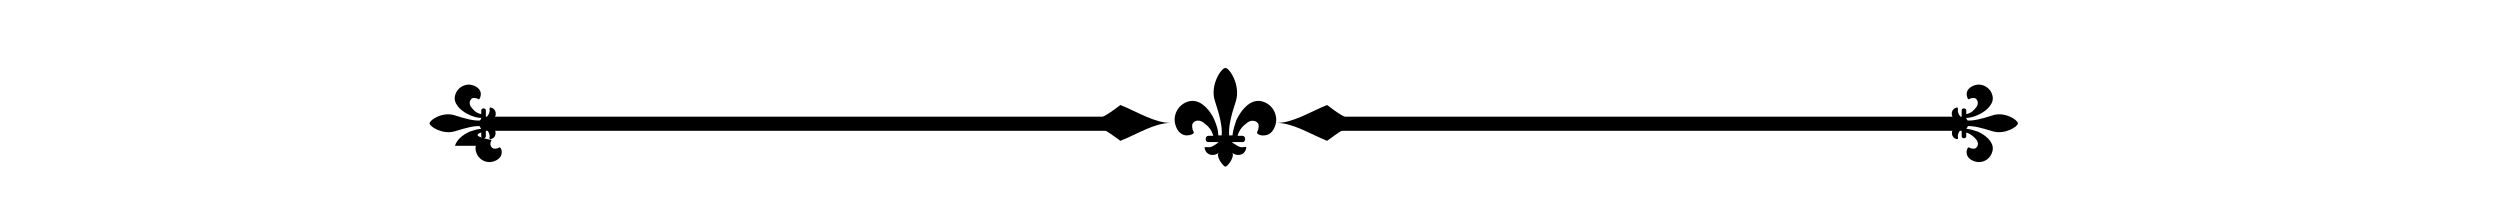 <svg xmlns="http://www.w3.org/2000/svg" viewBox="0 0 600 50">
  <defs>
    <style>
      .st9 { fill: #000; }
      .st19 { fill: #000; }
      .st21 { fill: none; stroke: #000; stroke-width: 2; }
    </style>
  </defs>
  <g>
    <path class="st9" d="M318.5,25.2c-4.2,1.7-8.2,4.3-12.1,4.3,3.9,0,7.9,2.6,12.1,4.3,2.4-1.7,3.7-2.9,7.6-4.3-3.9-1.4-5.3-2.6-7.6-4.3Z"/>
    <path class="st9" d="M470.9,31.4h-148.8c-.8,0-1.5-.9-1.5-1.7s.7-1.7,1.5-1.7h148.8c.8,0,1.5.9,1.5,1.7s-.7,1.7-1.5,1.7Z"/>
    <path class="st19" d="M301.2,24.3c-2.5.6-4.1,3.7-4.5,4.6-.4,1.2-.8,2.4-.9,3.6h-.8c-.2-2.1.5-4.9,1.6-8.2,1.2-3.8-1.5-8-2.5-8s-3.8,4.2-2.5,8c1.1,3.3,1.8,6.1,1.6,8.2h-.8c0-1.2-.4-2.4-.9-3.6-.3-.9-2-4-4.5-4.6-2.1-.5-5,1.2-5.1,4.4,0,1.2.7,3.7,2.9,3.8.9,0,1.9-.4,1.7-.8-.5-.8-.4-1.8-.3-2,.6-1,1.8-.9,2.6-.3,1.2.9,1.9,1.6,2.4,3.2h-1.2c-.8,0-.9,1.5,0,1.5h2.5c-.2.1-.3.2-.5.4-.7.5-1.5,1-2.3.8-.4,0-.7,0-.6.2.4,2.2,2.8,1.9,3.4,1.1-.8.9,1.1,3.4,1.6,3.4s2.4-2.5,1.6-3.4c.6.8,3,1.1,3.4-1.1,0-.3-.2-.3-.6-.2-.8.2-1.6-.3-2.3-.8-.2-.1-.4-.2-.5-.4h2.5c.9,0,.8-1.5,0-1.5h-1.2c.5-1.6,1.3-2.4,2.4-3.2.8-.6,2-.6,2.6.3.1.2.2,1.2-.3,2-.2.4.7.9,1.7.8,2.2-.1,2.9-2.6,2.9-3.8-.1-3.2-3-4.9-5.1-4.4Z"/>
    <path class="st9" d="M478.2,35c-.5-1.9-2.8-3.1-3.5-3.4-.9-.3-1.8-.6-2.8-.7v-.6c1.6-.2,3.7.4,6.3,1.2,2.9.9,6.1-1.1,6.1-1.9s-3.2-2.9-6.1-1.9c-2.5.8-4.7,1.4-6.3,1.2v-.6c.9,0,1.9-.3,2.8-.7.7-.3,3-1.5,3.5-3.4.4-1.6-.9-3.8-3.3-3.9-.9,0-2.8.6-2.9,2.2,0,.7.3,1.5.6,1.3.6-.4,1.3-.3,1.5-.2.7.5.7,1.4.3,2-.7.9-1.2,1.5-2.5,1.8v-.9c0-.6-1.1-.7-1.1,0v1.9c0-.1-.2-.3-.3-.4-.4-.5-.7-1.1-.6-1.7,0-.3,0-.5-.2-.5-1.6.3-1.5,2.1-.8,2.6-.7-.6-2.6.8-2.6,1.2s1.9,1.8,2.6,1.2c-.6.5-.8,2.3.8,2.6.2,0,.3-.2.2-.5-.1-.6.2-1.2.6-1.7,0-.1.2-.3.3-.4v1.9c0,.7,1.1.6,1.1,0v-.9c1.2.4,1.8,1,2.5,1.8.4.6.5,1.5-.3,2-.2.1-.9.2-1.5-.2-.3-.2-.7.6-.6,1.3.1,1.6,2,2.2,2.9,2.2,2.4,0,3.7-2.3,3.3-3.9Z"/>
    <path class="st9" d="M268.9,25.2c4.2,1.7,8.2,4.3,12.1,4.3-3.9,0-7.9,2.6-12.1,4.3-2.4-1.7-3.7-2.9-7.6-4.3,3.9-1.4,5.3-2.6,7.6-4.3Z"/>
    <path class="st9" d="M116.5,31.4h148.8c.8,0,1.5-.9,1.5-1.7s-.7-1.7-1.5-1.7H116.5c-.8,0-1.5.9-1.5,1.7s.7,1.7,1.5,1.7Z"/>
    <path class="st9" d="M109.2,35c.5-1.9,2.8-3.1,3.5-3.4.9-.3,1.8-.6,2.8-.7v-.6c-1.6-.2-3.7.4-6.3,1.2-2.9.9-6.1-1.1-6.1-1.9s3.2-2.9,6.1-1.9c2.5.8,4.7,1.4,6.3,1.2v-.6c-.9,0-1.9-.3-2.8-.7-.7-.3-3-1.5-3.5-3.4-.4-1.6.9-3.8,3.3-3.9.9,0,2.8.6,2.9,2.2,0,.7-.3,1.5-.6,1.3-.6-.4-1.3-.3-1.5-.2-.7.5-.7,1.4-.3,2,.7.9,1.2,1.5,2.5,1.8v-.9c0-.6,1.1-.7,1.1,0v1.9c0-.1.2-.3.3-.4.4-.5.7-1.1.6-1.7,0-.3,0-.5.2-.5,1.6.3,1.5,2.1.8,2.6.7-.6,2.6.8,2.6,1.2s-1.9,1.8-2.6,1.2c.6.5.8,2.3-.8,2.6-.2,0-.3-.2-.2-.5.1-.6-.2-1.2-.6-1.7,0-.1-.2-.3-.3-.4v1.9c0,.7-1.1.6-1.1,0v-.9c-1.2.4-1.8,1,2.5,1.8-.4.6-.5,1.5.3,2,.2.1.9.2,1.5-.2.3-.2.7.6.6,1.3-.1,1.6-2,2.2-2.9,2.2-2.4,0-3.7-2.3-3.3-3.9Z"/>
    <line class="st21" x1="121.1" y1="29.5" x2="265.3" y2="29.5"/>
    <line class="st21" x1="322.8" y1="29.5" x2="467" y2="29.5"/>
  </g>
</svg>